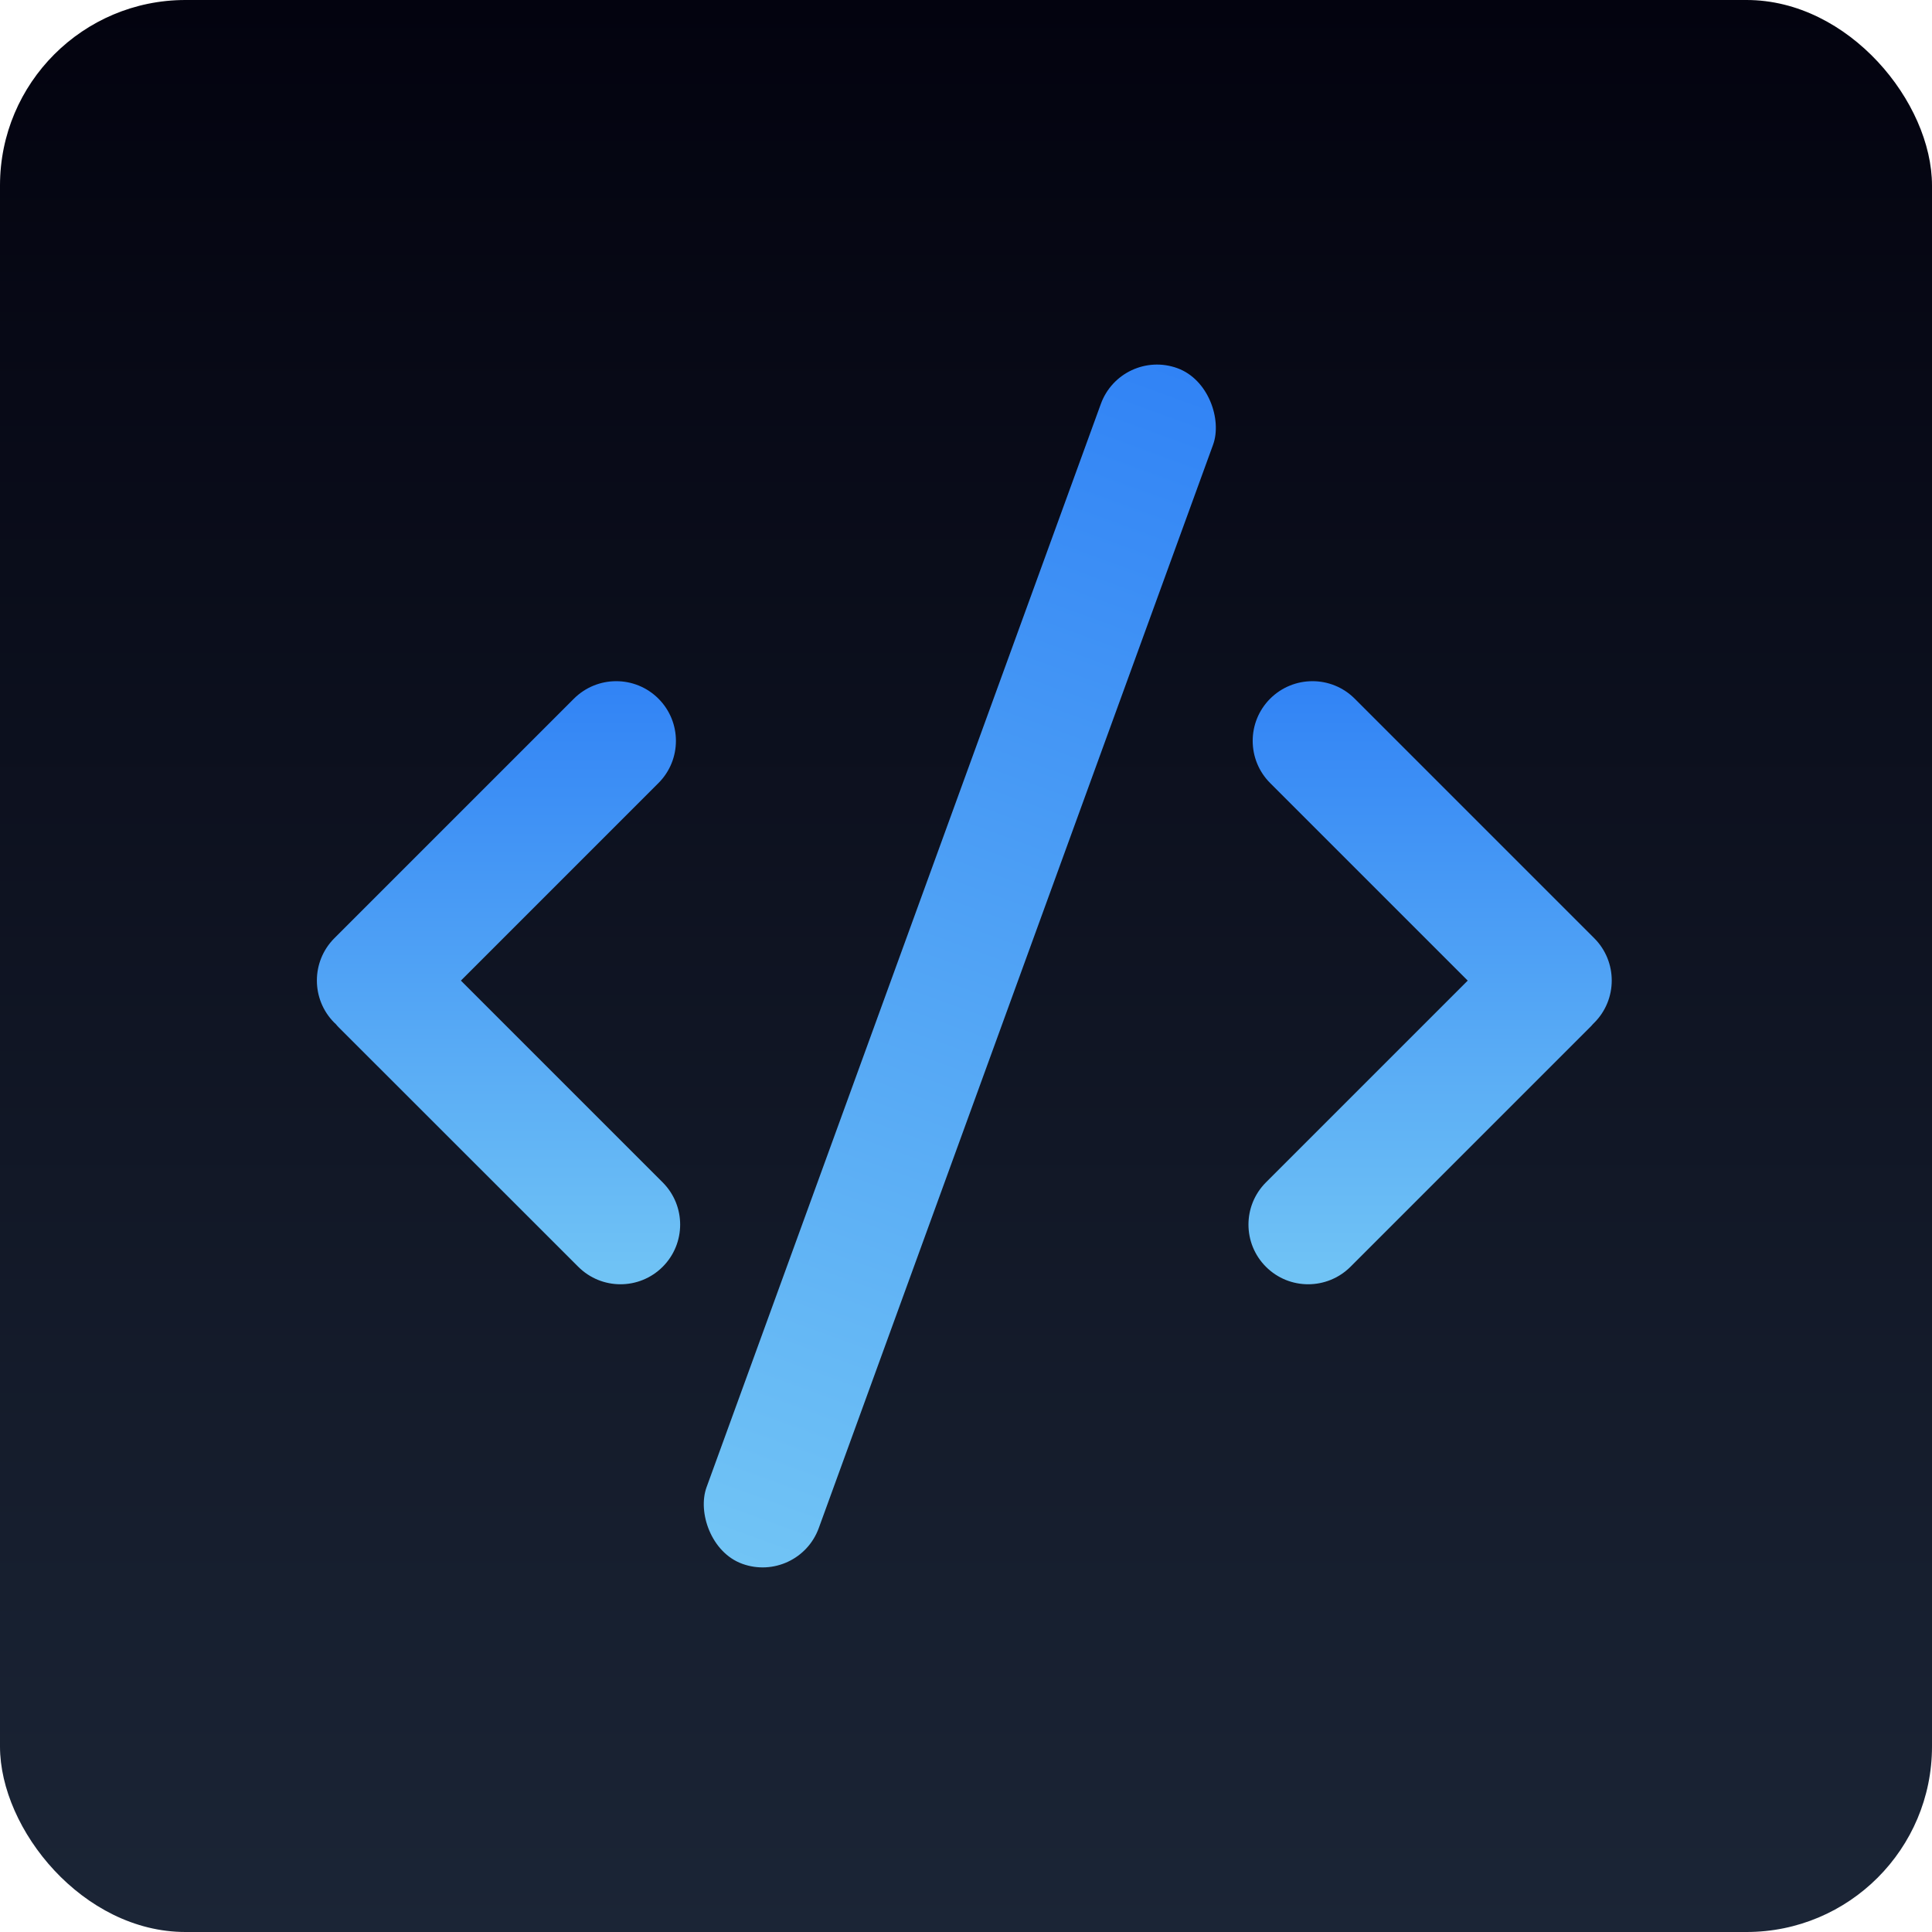 <svg width="16" height="16" viewBox="0 0 16 16" fill="none" xmlns="http://www.w3.org/2000/svg">
<rect width="16" height="16" rx="1.536" fill="url(#paint0_linear_15_69)"/>
<rect x="9.286" y="2.88" width="0.989" height="10.537" rx="0.495" transform="rotate(20 9.286 2.88)" fill="url(#paint1_linear_15_69)"/>
<path fill-rule="evenodd" clip-rule="evenodd" d="M5.453 5.786C5.646 5.979 5.646 6.292 5.453 6.485L3.817 8.121L5.488 9.792C5.681 9.985 5.681 10.298 5.488 10.491C5.295 10.684 4.982 10.684 4.789 10.491L2.807 8.51C2.797 8.5 2.788 8.49 2.78 8.48C2.776 8.477 2.772 8.473 2.769 8.47C2.576 8.277 2.576 7.963 2.769 7.77L4.753 5.786C4.947 5.593 5.26 5.593 5.453 5.786Z" fill="url(#paint2_linear_15_69)"/>
<path fill-rule="evenodd" clip-rule="evenodd" d="M10.519 5.786C10.326 5.979 10.326 6.292 10.519 6.485L12.155 8.121L10.484 9.792C10.291 9.985 10.291 10.298 10.484 10.491C10.677 10.684 10.99 10.684 11.184 10.491L13.165 8.51C13.175 8.5 13.184 8.491 13.192 8.481C13.196 8.477 13.2 8.473 13.203 8.47C13.396 8.277 13.396 7.963 13.203 7.77L11.219 5.786C11.026 5.593 10.713 5.593 10.519 5.786Z" fill="url(#paint3_linear_15_69)"/>
<defs>
<linearGradient id="paint0_linear_15_69" x1="8" y1="0" x2="8" y2="16" gradientUnits="userSpaceOnUse">
<stop stop-color="#03030F"/>
<stop offset="1" stop-color="#1B2536"/>
</linearGradient>
<linearGradient id="paint1_linear_15_69" x1="9.78" y1="2.88" x2="9.78" y2="13.417" gradientUnits="userSpaceOnUse">
<stop stop-color="#3183F5"/>
<stop offset="1" stop-color="#71C4F5"/>
</linearGradient>
<linearGradient id="paint2_linear_15_69" x1="4.128" y1="5.641" x2="4.128" y2="10.636" gradientUnits="userSpaceOnUse">
<stop stop-color="#3183F5"/>
<stop offset="1" stop-color="#71C4F5"/>
</linearGradient>
<linearGradient id="paint3_linear_15_69" x1="11.844" y1="5.641" x2="11.844" y2="10.636" gradientUnits="userSpaceOnUse">
<stop stop-color="#3183F5"/>
<stop offset="1" stop-color="#71C4F5"/>
</linearGradient>
</defs>
</svg>
